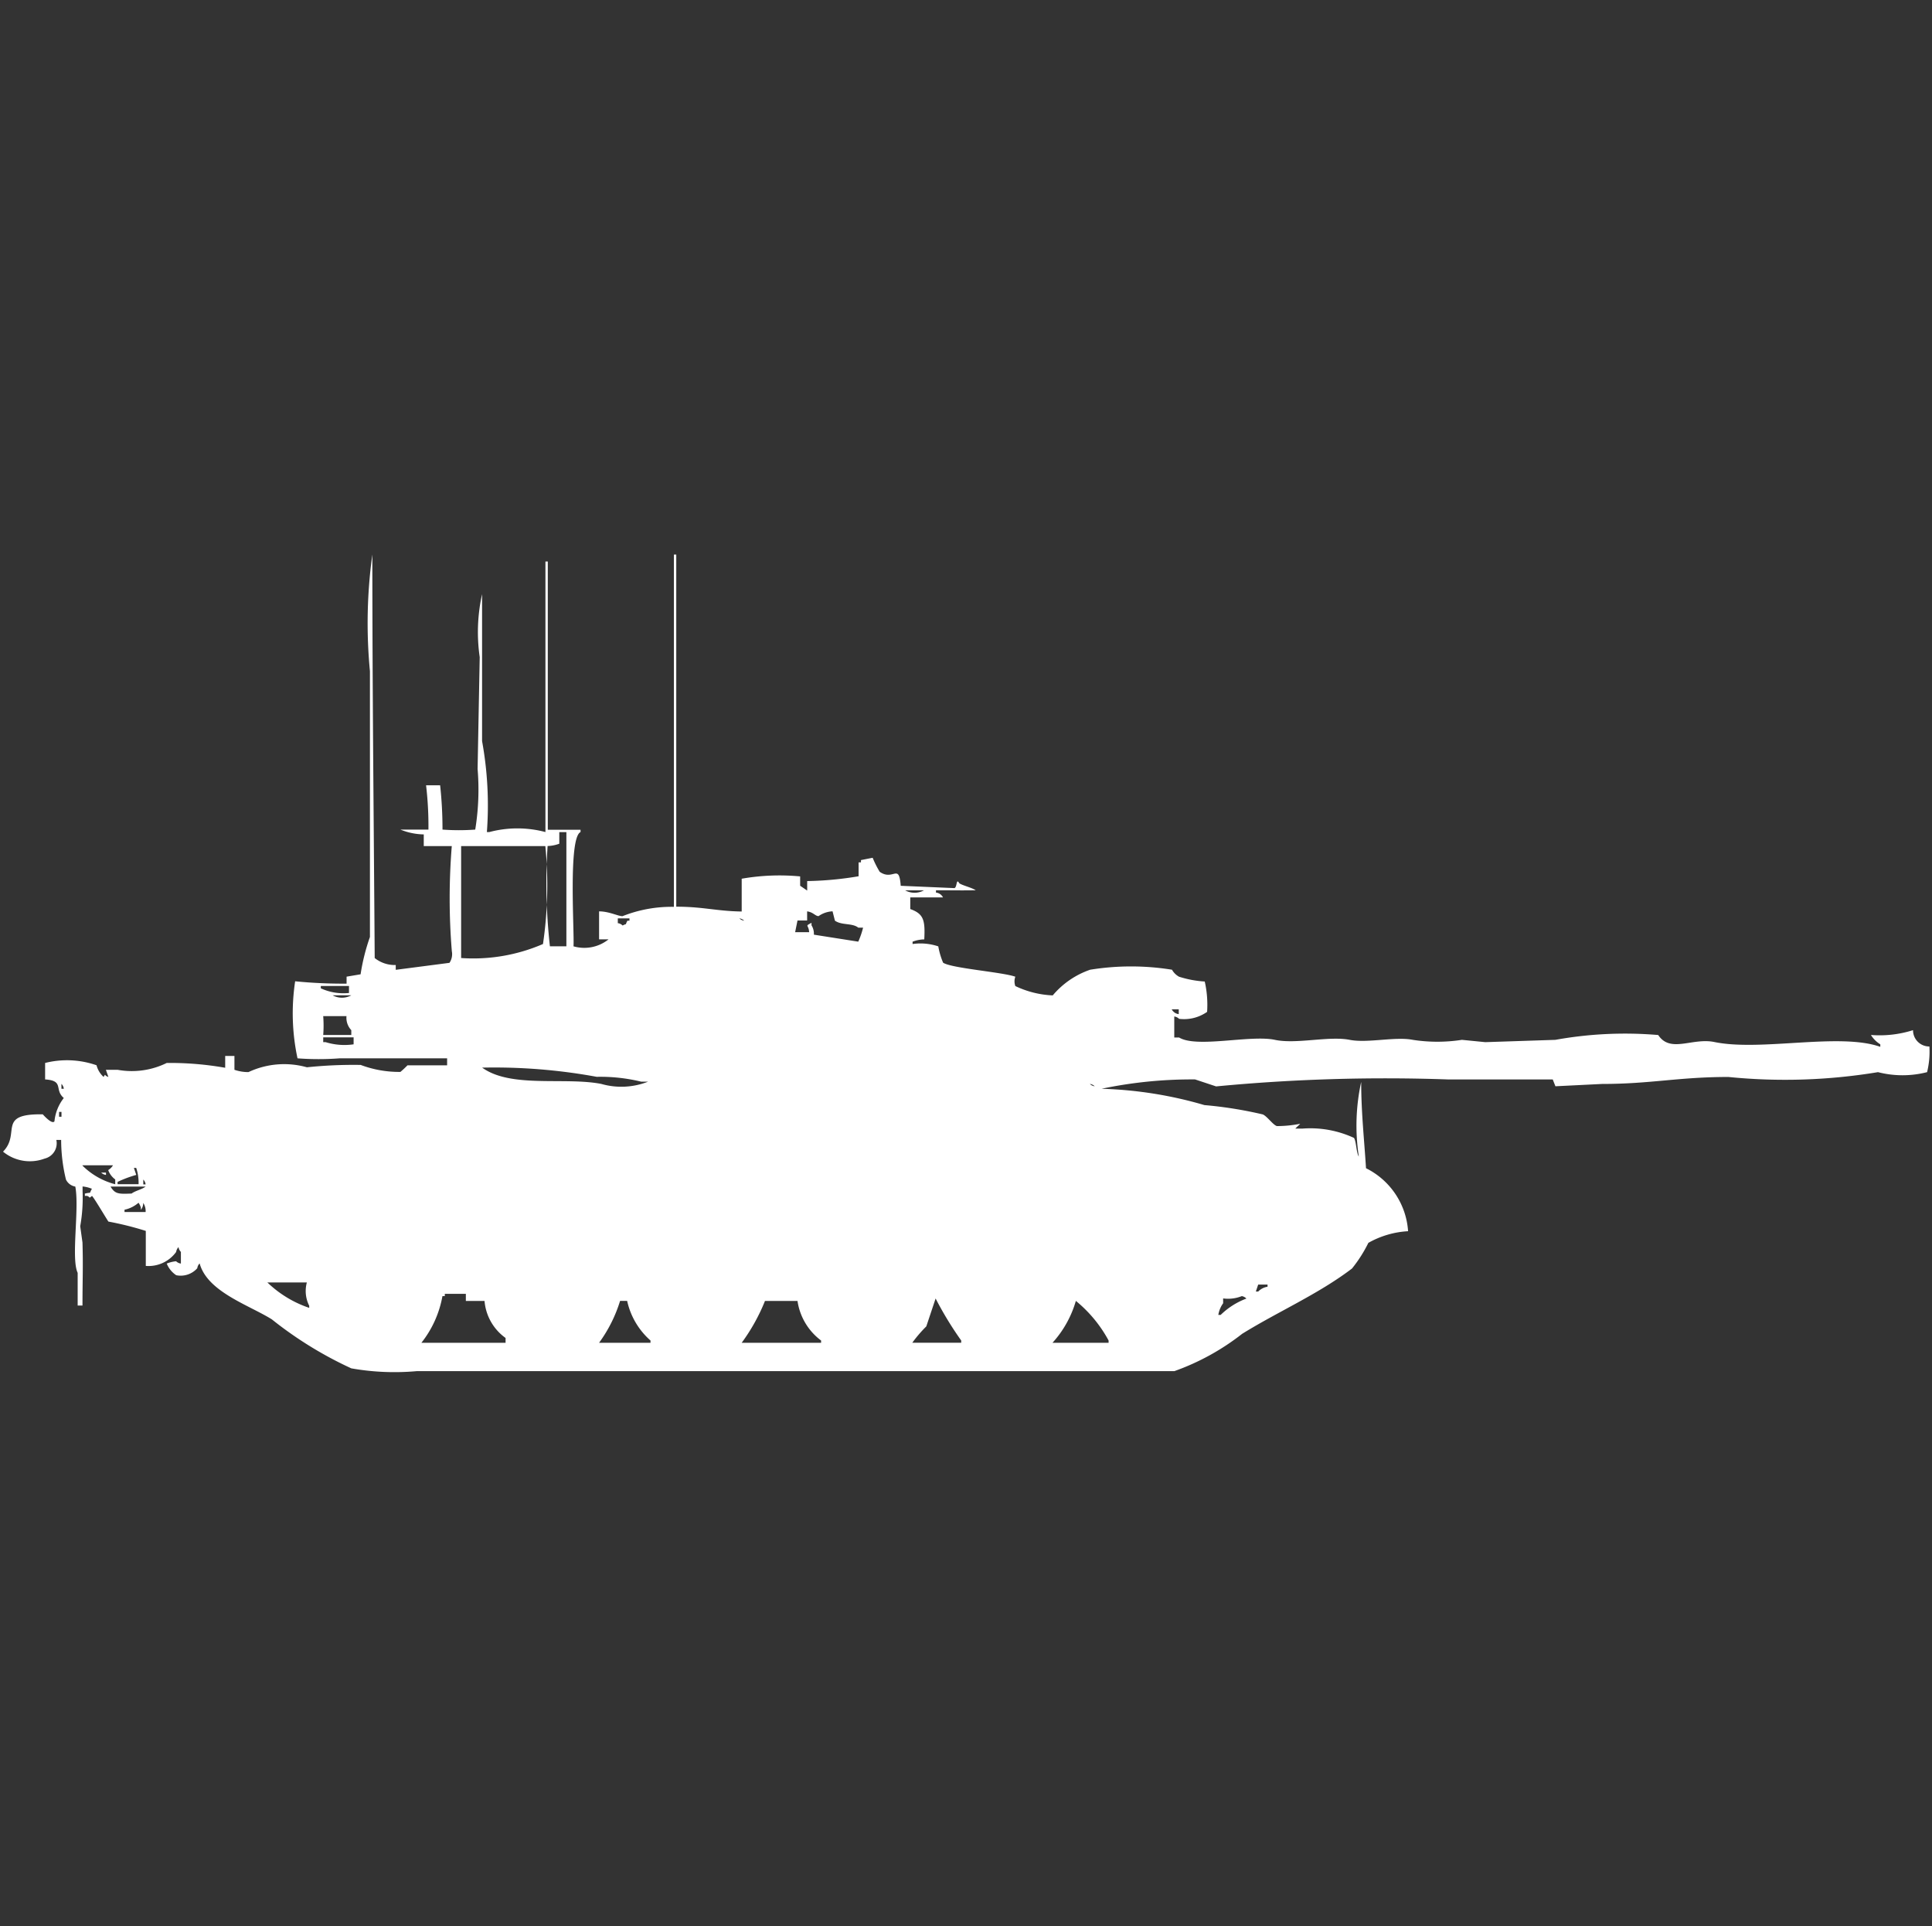 <svg xmlns="http://www.w3.org/2000/svg" xmlns:xlink="http://www.w3.org/1999/xlink" width="40.125" height="40" viewBox="0 0 40.125 40">
  <rect x="0" y="0" width="40.125" height="40" fill="#333333" stroke="none"/>
  <defs>
    <style>
      .cls-1 {
        fill: #fff;
        fill-rule: evenodd;
      }
    </style>
    <clipPath id="clip-path">
      <rect x="0.063" y="0.516" width="40" height="40"/>
    </clipPath>
  </defs>
  <g clip-path="url(#clip-path)">
    <path id="Color_Fill_1" data-name="Color Fill 1" class="cls-1" d="M9.32,17.054H8.738V16.812a1.355,1.355,0,0,1-.485-0.1H8.835a7.183,7.183,0,0,0-.049-0.92H9.078a8.361,8.361,0,0,1,.049.92,4.675,4.675,0,0,0,.68,0,5.163,5.163,0,0,0,.049-1.259L9.9,13.131a3.635,3.635,0,0,1,.049-1.308v3.051a7.451,7.451,0,0,1,.1,1.889H10.1a2.27,2.27,0,0,1,1.165,0V11.145h0.049v5.57h0.68v0.048c-0.259.119-.126,2.066-0.146,2.373a0.807,0.807,0,0,0,.728-0.145H12.379V18.41c0.207,0,.394.1,0.486,0.1a2.759,2.759,0,0,1,1.068-.194V11h0.049v7.313c0.557,0,.834.092,1.359,0.1V17.732a4.558,4.558,0,0,1,1.214-.048v0.194l0.146,0.1V17.781a7.048,7.048,0,0,0,1.068-.1V17.393h0.049V17.345l0.243-.048a2.031,2.031,0,0,0,.146.291c0.283,0.2.4-.192,0.437,0.291l1.117,0.048c0.058-.025.032-0.218,0.1-0.1,0.075,0.049.255,0.087,0.34,0.145-0.337.005-.451,0-0.825,0v0.048a0.185,0.185,0,0,1,.146.1h-0.68v0.242c0.28,0.1.311,0.233,0.291,0.63a0.7,0.7,0,0,0-.243.048v0.048a1.163,1.163,0,0,1,.534.049,1.564,1.564,0,0,0,.1.339c0.177,0.117,1.227.194,1.5,0.291a0.285,0.285,0,0,0,0,.194,1.99,1.99,0,0,0,.777.194,1.765,1.765,0,0,1,.777-0.533,5.318,5.318,0,0,1,1.7,0,0.376,0.376,0,0,0,.146.145,2.2,2.2,0,0,0,.534.1,2.19,2.19,0,0,1,.049.63,0.835,0.835,0,0,1-.582.145,0.175,0.175,0,0,0-.1-0.049v0.436h0.1c0.364,0.225,1.483-.059,1.99.049,0.445,0.095,1.12-.085,1.553,0,0.374,0.073.943-.072,1.311,0a3.332,3.332,0,0,0,1.02,0l0.485,0.048,1.456-.048a8.154,8.154,0,0,1,2.136-.1c0.253,0.383.706,0.051,1.165,0.145,0.964,0.2,2.594-.2,3.447.1V21.171a0.59,0.59,0,0,1-.194-0.194,2.3,2.3,0,0,0,.874-0.1,0.337,0.337,0,0,0,.34.339,1.8,1.8,0,0,1-.048.533,2.052,2.052,0,0,1-1.02,0,11.8,11.8,0,0,1-3.107.1c-1.037,0-1.608.145-2.621,0.145l-0.971.048L32.185,21.9H30a37.055,37.055,0,0,0-4.806.145L24.757,21.9a9.12,9.12,0,0,0-1.942.194,8.435,8.435,0,0,1,2.136.339,8.459,8.459,0,0,1,1.213.194c0.091,0.04.207,0.213,0.291,0.242a2.494,2.494,0,0,0,.485-0.048c-0.036.042-.061,0.055-0.1,0.1H26.99a2.152,2.152,0,0,1,1.068.194c0.049,0.079.047,0.309,0.1,0.387a4.244,4.244,0,0,1,.049-1.55c0,0.646.069,1.267,0.1,1.792a1.577,1.577,0,0,1,.874,1.308,1.888,1.888,0,0,0-.825.242,2.837,2.837,0,0,1-.34.533c-0.7.533-1.523,0.887-2.281,1.356a4.993,4.993,0,0,1-1.408.775H8.592A5.146,5.146,0,0,1,7.233,27.9a7.984,7.984,0,0,1-1.65-1.017c-0.48-.3-1.338-0.571-1.5-1.162a0.175,0.175,0,0,0-.049.1,0.46,0.46,0,0,1-.437.145A0.525,0.525,0,0,1,3.4,25.724a0.691,0.691,0,0,1,.194-0.048,0.175,0.175,0,0,0,.1.048V25.482a0.175,0.175,0,0,1-.049-0.1,0.175,0.175,0,0,0-.049.1,0.709,0.709,0,0,1-.631.291V25.046a6.513,6.513,0,0,0-.777-0.194c-0.092-.143-0.289-0.479-0.34-0.533-0.076.06-.025,0.031-0.1,0H1.7V24.271c0.158-.04.074,0.024,0.146-0.1a0.688,0.688,0,0,0-.194-0.048v0.1a3.361,3.361,0,0,1-.049.726L1.65,25.288c0.015,0.511,0,.772,0,1.308h-0.1V25.917c-0.141-.3.039-1.329-0.049-1.792a0.263,0.263,0,0,1-.194-0.145,3.494,3.494,0,0,1-.1-0.823h-0.1a0.326,0.326,0,0,1-.243.387A0.878,0.878,0,0,1,0,23.4c0.377-.382-0.14-0.791.825-0.775,0.062,0.068.2,0.208,0.243,0.145a0.93,0.93,0,0,1,.194-0.484C1.056,22.11,1.277,21.927.874,21.9V21.558a1.862,1.862,0,0,1,1.068.048,0.491,0.491,0,0,0,.146.242c0.054-.08,0-0.03.1,0L2.136,21.7H2.379A1.642,1.642,0,0,0,3.4,21.558a6.6,6.6,0,0,1,1.214.1V21.413H4.806V21.7a0.891,0.891,0,0,0,.291.048,1.747,1.747,0,0,1,1.214-.1,9.359,9.359,0,0,1,1.117-.049,2.268,2.268,0,0,0,.825.145A1.924,1.924,0,0,0,8.4,21.607H9.223V21.462c-0.83,0-1.489,0-2.233,0a5.806,5.806,0,0,1-.874,0,4.451,4.451,0,0,1-.049-1.6,10.019,10.019,0,0,0,1.068.049V19.766l0.291-.049a4.233,4.233,0,0,1,.194-0.775V13.422A10.442,10.442,0,0,1,7.67,11c0,2.781.031,5.677,0.049,8.379a0.664,0.664,0,0,0,.437.145v0.1l1.116-.145a0.323,0.323,0,0,0,.049-0.242A13.419,13.419,0,0,1,9.32,17.054Zm2.233-.291v0.242a0.762,0.762,0,0,1-.243.048,11.814,11.814,0,0,0,.048,2.083H11.7V16.764H11.553Zm-2.039.291v2.325a3.648,3.648,0,0,0,1.7-.291,8.34,8.34,0,0,0,.049-2.034H9.515Zm9.223,0.92a0.405,0.405,0,0,0,.388,0H18.738ZM16.7,18.41V18.6H16.5l-0.049.242h0.291c-0.01-.162-0.1-0.116.049-0.194V18.7a0.326,0.326,0,0,1,.049.194l0.922,0.145a1.692,1.692,0,0,0,.1-0.291h-0.1c-0.125-.1-0.343-0.044-0.485-0.145l-0.049-.194a0.553,0.553,0,0,0-.291.1C16.865,18.506,16.831,18.429,16.7,18.41Zm-3.932.145v0.1a0.167,0.167,0,0,1,.1.049c0.12-.063.033,0.021,0.1-0.1H13.01V18.556H12.767Zm2.524,0a0.176,0.176,0,0,0,.1.048A0.174,0.174,0,0,0,15.291,18.556Zm-8.107,1.55V19.96H6.6v0.048A1.125,1.125,0,0,0,7.184,20.105Zm-0.34.048a0.4,0.4,0,0,0,.388,0H6.845Zm17.427,0.291a0.188,0.188,0,0,0,.146.1v-0.1H24.272ZM6.65,20.59a2.549,2.549,0,0,1,0,.387H7.233v-0.1a0.374,0.374,0,0,1-.1-0.291H6.65Zm0.631,0.581V21.026H6.65v0.1H6.7A1.323,1.323,0,0,0,7.282,21.171Zm2.67,0.484c0.6,0.434,1.721.19,2.476,0.339a1.512,1.512,0,0,0,.971-0.048H13.252a3.606,3.606,0,0,0-.922-0.1A11.765,11.765,0,0,0,9.951,21.655Zm-8.738.339v0.1H1.262A0.166,0.166,0,0,0,1.214,21.994Zm21.359,0a0.175,0.175,0,0,0,.1.048A0.175,0.175,0,0,0,22.573,21.994Zm-21.408.581v0.1H1.214v-0.1H1.165ZM1.65,23.69a1.5,1.5,0,0,0,.68.387v-0.1a0.419,0.419,0,0,1-.146-0.194,0.3,0.3,0,0,0,.1-0.1H1.65Zm1.165,0.387a0.973,0.973,0,0,0-.049-0.339H2.718l0.049,0.145a2.409,2.409,0,0,0-.388.145v0.048H2.816Zm-0.777-.242h0.1v0.048A0.167,0.167,0,0,1,2.039,23.835ZM2.913,23.98v0.1H2.961A0.166,0.166,0,0,0,2.913,23.98Zm-0.68.145c0.094,0.16.175,0.155,0.437,0.145,0.077-.059.216-0.085,0.291-0.145H2.233Zm0.728,0.533a0.312,0.312,0,0,0-.049-0.194,0.234,0.234,0,0,1-.049.145V24.561a0.359,0.359,0,0,0-.049-0.1,0.646,0.646,0,0,1-.291.145v0.048H2.961Zm2.524,1.453a2.324,2.324,0,0,0,.874.533V26.6a0.679,0.679,0,0,1-.049-0.484H5.485ZM26.068,26.16l-0.049.145h0.049a0.346,0.346,0,0,1,.194-0.1V26.16H26.068ZM10,26.5H9.612V26.353H9.175V26.4H9.126a2.175,2.175,0,0,1-.437.969h1.748v-0.1A1.051,1.051,0,0,1,10,26.5Zm15.728-.1a0.77,0.77,0,0,1-.388.048v0.1a0.568,0.568,0,0,0-.1.242h0.049a1.529,1.529,0,0,1,.534-0.339A0.176,0.176,0,0,0,25.728,26.4Zm-6.359.048-0.194.581a2.769,2.769,0,0,0-.291.339H19.9V27.322A7.127,7.127,0,0,1,19.369,26.45Zm-6.553.049a2.937,2.937,0,0,1-.437.872h1.068V27.322a1.534,1.534,0,0,1-.485-0.823H12.816Zm3.01,0a3.958,3.958,0,0,1-.485.872H16.99V27.322A1.25,1.25,0,0,1,16.5,26.5h-0.68Zm6.456,0a2.205,2.205,0,0,1-.486.872h1.165V27.322A2.745,2.745,0,0,0,22.282,26.5Z" transform="translate(0.063 0.516)"/>
  </g>
</svg>
